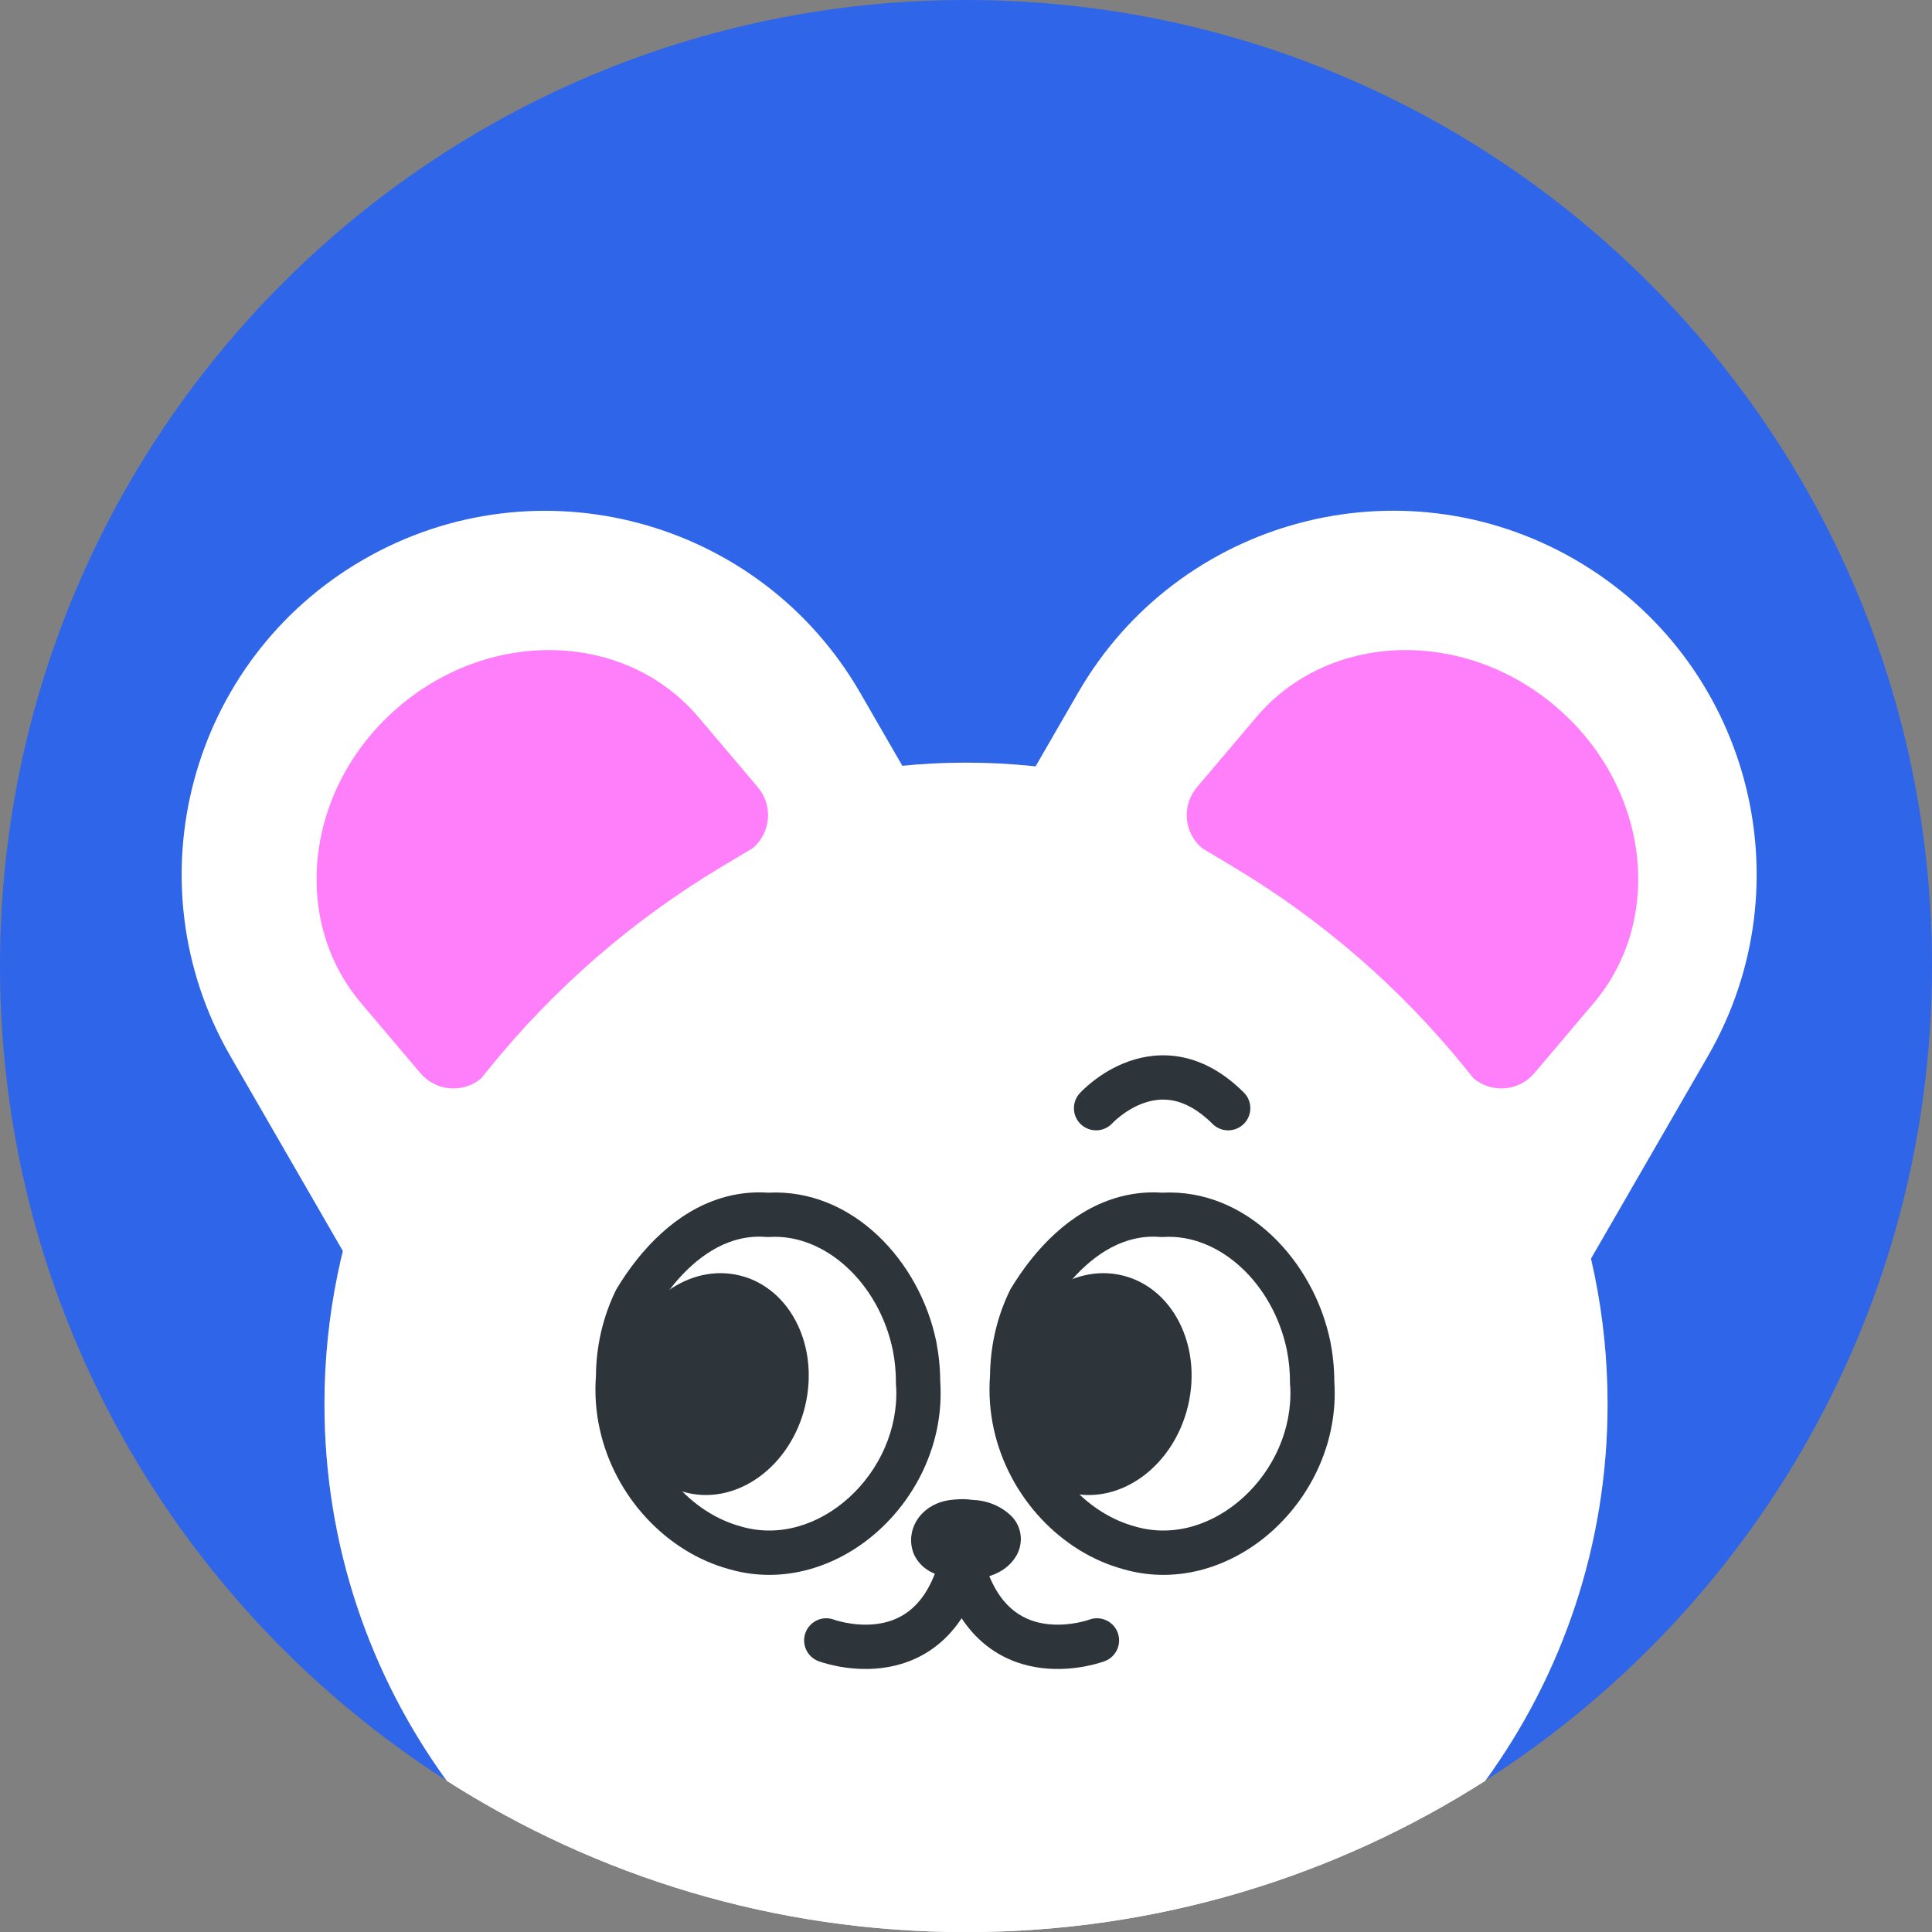 <svg width="70" height="70" viewBox="0 0 70 70" fill="none" xmlns="http://www.w3.org/2000/svg">
<rect x="0" y="0" width="70" height="70" fill="#808080" stroke="none"/>
<g clip-path="url(#clip0_834_4250)">
<path d="M70 35C70 15.669 54.331 0 35 0C15.669 0 0 15.669 0 35C0 47.404 6.452 58.299 16.182 64.514C13.399 60.681 11.755 55.972 11.755 50.874C11.755 38.037 22.163 27.63 35 27.63C47.837 27.63 58.245 38.037 58.245 50.874C58.245 55.972 56.601 60.681 53.818 64.514C63.548 58.296 70 47.401 70 35Z" fill="#2F65E8"/>
<path d="M53.818 64.517C48.383 67.99 41.928 70.003 35 70.003C28.073 70.003 21.617 67.99 16.183 64.517" fill="white"/>
<path d="M35 27.633C22.163 27.633 11.756 38.04 11.756 50.877C11.756 55.975 13.399 60.684 16.183 64.517C21.617 67.99 28.073 70.003 35 70.003C41.928 70.003 48.383 67.99 53.818 64.517C56.601 60.684 58.245 55.975 58.245 50.877C58.245 38.04 47.838 27.633 35 27.633Z" fill="white"/>
<path d="M61.88 38.267C65.518 31.966 63.36 23.909 57.059 20.271C50.759 16.634 42.702 18.793 39.064 25.094L34.661 32.72C31.023 39.021 33.182 47.078 39.482 50.716C45.783 54.353 53.839 52.194 57.477 45.893L61.88 38.267Z" fill="white"/>
<path d="M12.751 45.896C16.389 52.197 24.446 54.356 30.746 50.719C37.047 47.081 39.205 39.024 35.567 32.723L31.164 25.097C27.526 18.796 19.47 16.637 13.169 20.274C6.869 23.912 4.711 31.969 8.349 38.27L12.751 45.896Z" fill="white"/>
<path d="M43.549 30.727C42.891 30.169 42.811 29.183 43.366 28.525L45.517 25.986C48.127 22.904 52.98 22.728 56.354 25.588C59.731 28.448 60.351 33.264 57.741 36.345L55.59 38.885C55.032 39.542 54.046 39.623 53.388 39.067L53.115 38.73C50.759 35.812 47.905 33.334 44.685 31.408L43.542 30.724L43.549 30.727Z" fill="#FF7EFA"/>
<path d="M27.276 30.727C27.934 30.169 28.015 29.183 27.459 28.525L25.308 25.986C22.698 22.904 17.845 22.728 14.471 25.588C11.094 28.448 10.474 33.264 13.084 36.345L15.235 38.885C15.793 39.542 16.779 39.623 17.437 39.067L17.71 38.73C20.066 35.812 22.92 33.334 26.14 31.408L27.283 30.724L27.276 30.727Z" fill="#FF7EFA"/>
<path fill-rule="evenodd" clip-rule="evenodd" d="M27.757 44.817C27.358 44.784 26.974 44.831 26.604 44.943C25.505 45.277 24.512 46.221 23.739 47.489C23.56 47.861 23.428 48.248 23.337 48.645C23.245 49.05 23.2 49.464 23.197 49.884C23.197 49.904 23.196 49.923 23.194 49.942C23.034 51.967 24.112 53.825 25.653 54.783L25.653 54.783C26.03 55.018 26.437 55.196 26.856 55.31L26.866 55.313C28.231 55.705 29.666 55.258 30.768 54.254C31.854 53.266 32.545 51.795 32.47 50.251C32.464 50.209 32.461 50.167 32.461 50.124C32.464 49.711 32.425 49.31 32.349 48.923C31.85 46.503 29.904 44.691 27.873 44.818C27.834 44.821 27.795 44.82 27.757 44.817ZM34.066 50.052C34.067 50.059 34.067 50.065 34.068 50.071C34.204 52.181 33.274 54.143 31.849 55.441C30.424 56.739 28.432 57.431 26.428 56.857C25.86 56.701 25.311 56.462 24.804 56.145C22.802 54.9 21.393 52.501 21.592 49.844C21.597 49.325 21.655 48.804 21.772 48.288C21.891 47.765 22.069 47.251 22.312 46.753C22.323 46.731 22.334 46.711 22.346 46.69C23.226 45.233 24.499 43.905 26.138 43.407L26.14 43.406L26.14 43.406C26.671 43.246 27.236 43.172 27.83 43.213C30.888 43.056 33.325 45.696 33.922 48.603L33.923 48.61C34.014 49.075 34.064 49.557 34.066 50.052Z" fill="#2D343A"/>
<path d="M28.759 47.731C29.276 48.62 29.452 49.786 29.167 50.961C28.637 53.134 26.717 54.533 24.881 54.084C23.045 53.635 21.986 51.51 22.515 49.336C23.045 47.163 24.965 45.764 26.801 46.213C27.642 46.418 28.323 46.977 28.759 47.731Z" fill="#2D343A"/>
<path fill-rule="evenodd" clip-rule="evenodd" d="M42.035 44.817C41.636 44.784 41.252 44.831 40.882 44.943C39.783 45.277 38.79 46.221 38.017 47.489C37.838 47.861 37.706 48.248 37.616 48.645C37.523 49.05 37.478 49.464 37.475 49.884C37.475 49.904 37.474 49.923 37.473 49.942C37.312 51.967 38.391 53.825 39.931 54.783L39.932 54.783C40.309 55.018 40.715 55.196 41.134 55.31L41.145 55.313C42.51 55.705 43.945 55.258 45.047 54.254C46.132 53.266 46.823 51.795 46.749 50.251C46.742 50.209 46.739 50.167 46.739 50.124C46.742 49.711 46.703 49.31 46.627 48.923C46.129 46.503 44.182 44.691 42.151 44.818C42.112 44.821 42.074 44.82 42.035 44.817ZM48.345 50.052C48.345 50.059 48.346 50.065 48.346 50.071C48.482 52.181 47.553 54.143 46.127 55.441C44.703 56.739 42.71 57.431 40.706 56.857C40.138 56.701 39.59 56.462 39.083 56.145C37.08 54.9 35.671 52.501 35.87 49.844C35.876 49.325 35.933 48.804 36.051 48.288C36.169 47.765 36.347 47.251 36.59 46.753C36.601 46.731 36.612 46.711 36.624 46.69C37.505 45.233 38.777 43.905 40.417 43.407L40.419 43.406L40.419 43.406C40.949 43.246 41.515 43.172 42.108 43.213C45.167 43.056 47.603 45.696 48.2 48.603L48.201 48.61C48.293 49.075 48.343 49.557 48.345 50.052Z" fill="#2D343A"/>
<path d="M42.63 47.731C43.147 48.62 43.324 49.786 43.038 50.961C42.508 53.134 40.589 54.533 38.752 54.084C36.916 53.635 35.857 51.51 36.386 49.336C36.916 47.163 38.836 45.764 40.672 46.213C41.513 46.418 42.194 46.977 42.63 47.731Z" fill="#2D343A"/>
<path fill-rule="evenodd" clip-rule="evenodd" d="M40.304 40.695C40.006 41.02 39.5 41.043 39.173 40.746C38.845 40.449 38.821 39.941 39.118 39.613L39.713 40.152C39.118 39.613 39.119 39.612 39.119 39.612L39.12 39.611L39.121 39.61L39.125 39.606L39.134 39.596C39.142 39.588 39.152 39.577 39.164 39.565C39.188 39.54 39.221 39.507 39.263 39.467C39.347 39.388 39.465 39.282 39.616 39.165C39.913 38.935 40.351 38.649 40.896 38.456C41.446 38.261 42.117 38.156 42.855 38.309C43.596 38.462 44.345 38.864 45.066 39.584C45.38 39.898 45.38 40.406 45.067 40.719C44.754 41.033 44.245 41.033 43.932 40.72C43.398 40.187 42.92 39.962 42.529 39.88C42.135 39.798 41.766 39.85 41.433 39.968C41.095 40.088 40.807 40.273 40.599 40.434C40.497 40.513 40.418 40.584 40.368 40.632C40.342 40.656 40.324 40.674 40.314 40.684C40.309 40.69 40.306 40.693 40.304 40.694C40.304 40.694 40.304 40.695 40.304 40.695C40.304 40.695 40.304 40.695 40.304 40.695Z" fill="#2D343A"/>
<path fill-rule="evenodd" clip-rule="evenodd" d="M35.231 54.344C35.231 54.344 35.231 54.344 35.232 54.344C35.702 54.357 36.177 54.522 36.55 54.844C36.585 54.873 36.657 54.936 36.725 55.02C36.821 55.139 36.963 55.364 36.984 55.678C37.013 56.08 36.823 56.37 36.811 56.388C36.811 56.389 36.81 56.389 36.81 56.389C36.808 56.394 36.805 56.398 36.802 56.402C36.468 56.942 35.897 57.101 35.677 57.152C35.071 57.296 34.414 57.253 33.837 57.004C33.836 57.003 33.834 57.003 33.832 57.002C33.785 56.983 33.513 56.872 33.299 56.61C33.007 56.262 32.991 55.866 33.022 55.632C33.069 55.263 33.257 54.997 33.412 54.838C33.574 54.671 33.763 54.553 33.944 54.477C34.258 54.345 34.568 54.33 34.694 54.324C34.7 54.323 34.705 54.323 34.709 54.323L34.723 54.322C34.729 54.322 34.736 54.322 34.745 54.321C34.828 54.318 35.011 54.31 35.231 54.344ZM35.233 56.853C35.238 56.855 35.242 56.856 35.244 56.857L35.245 56.858L35.233 56.853Z" fill="#2D343A"/>
<path fill-rule="evenodd" clip-rule="evenodd" d="M34.948 56.383C35.366 56.53 35.586 56.988 35.439 57.406C35.078 58.435 34.538 59.167 33.894 59.658C33.253 60.147 32.555 60.362 31.931 60.437C31.311 60.511 30.75 60.449 30.35 60.372C30.148 60.333 29.981 60.289 29.863 60.254C29.803 60.237 29.755 60.221 29.72 60.21C29.703 60.204 29.688 60.199 29.677 60.195L29.663 60.19L29.659 60.188L29.657 60.187L29.656 60.187C29.655 60.187 29.655 60.187 29.938 59.435L29.655 60.187C29.24 60.03 29.03 59.568 29.186 59.153C29.343 58.738 29.805 58.528 30.22 58.684L29.942 59.425C30.22 58.684 30.22 58.684 30.22 58.684L30.219 58.684L30.218 58.683L30.217 58.683C30.216 58.683 30.217 58.683 30.218 58.683C30.22 58.684 30.225 58.686 30.234 58.689C30.25 58.694 30.278 58.704 30.316 58.715C30.393 58.737 30.508 58.768 30.652 58.796C30.944 58.852 31.332 58.892 31.74 58.843C32.144 58.794 32.554 58.661 32.921 58.381C33.284 58.104 33.654 57.648 33.925 56.874C34.072 56.456 34.529 56.236 34.948 56.383Z" fill="#2D343A"/>
<path fill-rule="evenodd" clip-rule="evenodd" d="M34.734 56.383C35.153 56.236 35.611 56.456 35.757 56.874C36.029 57.648 36.398 58.104 36.761 58.381C37.129 58.661 37.538 58.794 37.942 58.843C38.35 58.892 38.738 58.852 39.03 58.796C39.174 58.768 39.289 58.737 39.366 58.715C39.404 58.704 39.432 58.694 39.448 58.689C39.457 58.686 39.462 58.684 39.464 58.683C39.465 58.683 39.465 58.683 39.465 58.683C39.465 58.683 39.465 58.683 39.465 58.683C39.879 58.529 40.34 58.739 40.496 59.153C40.652 59.568 40.442 60.03 40.027 60.187L39.745 59.435C40.027 60.187 40.027 60.187 40.026 60.187L40.026 60.187L40.024 60.188L40.019 60.19L40.005 60.195C39.994 60.199 39.98 60.204 39.962 60.21C39.927 60.221 39.879 60.237 39.819 60.254C39.701 60.289 39.535 60.333 39.333 60.372C38.932 60.449 38.371 60.511 37.751 60.437C37.127 60.362 36.429 60.147 35.788 59.658C35.144 59.167 34.604 58.435 34.243 57.406C34.096 56.988 34.316 56.53 34.734 56.383Z" fill="#2D343A"/>
</g>
<defs>
<clipPath id="clip0_834_4250">
<rect width="70" height="70" fill="white"/>
</clipPath>
</defs>
</svg>
